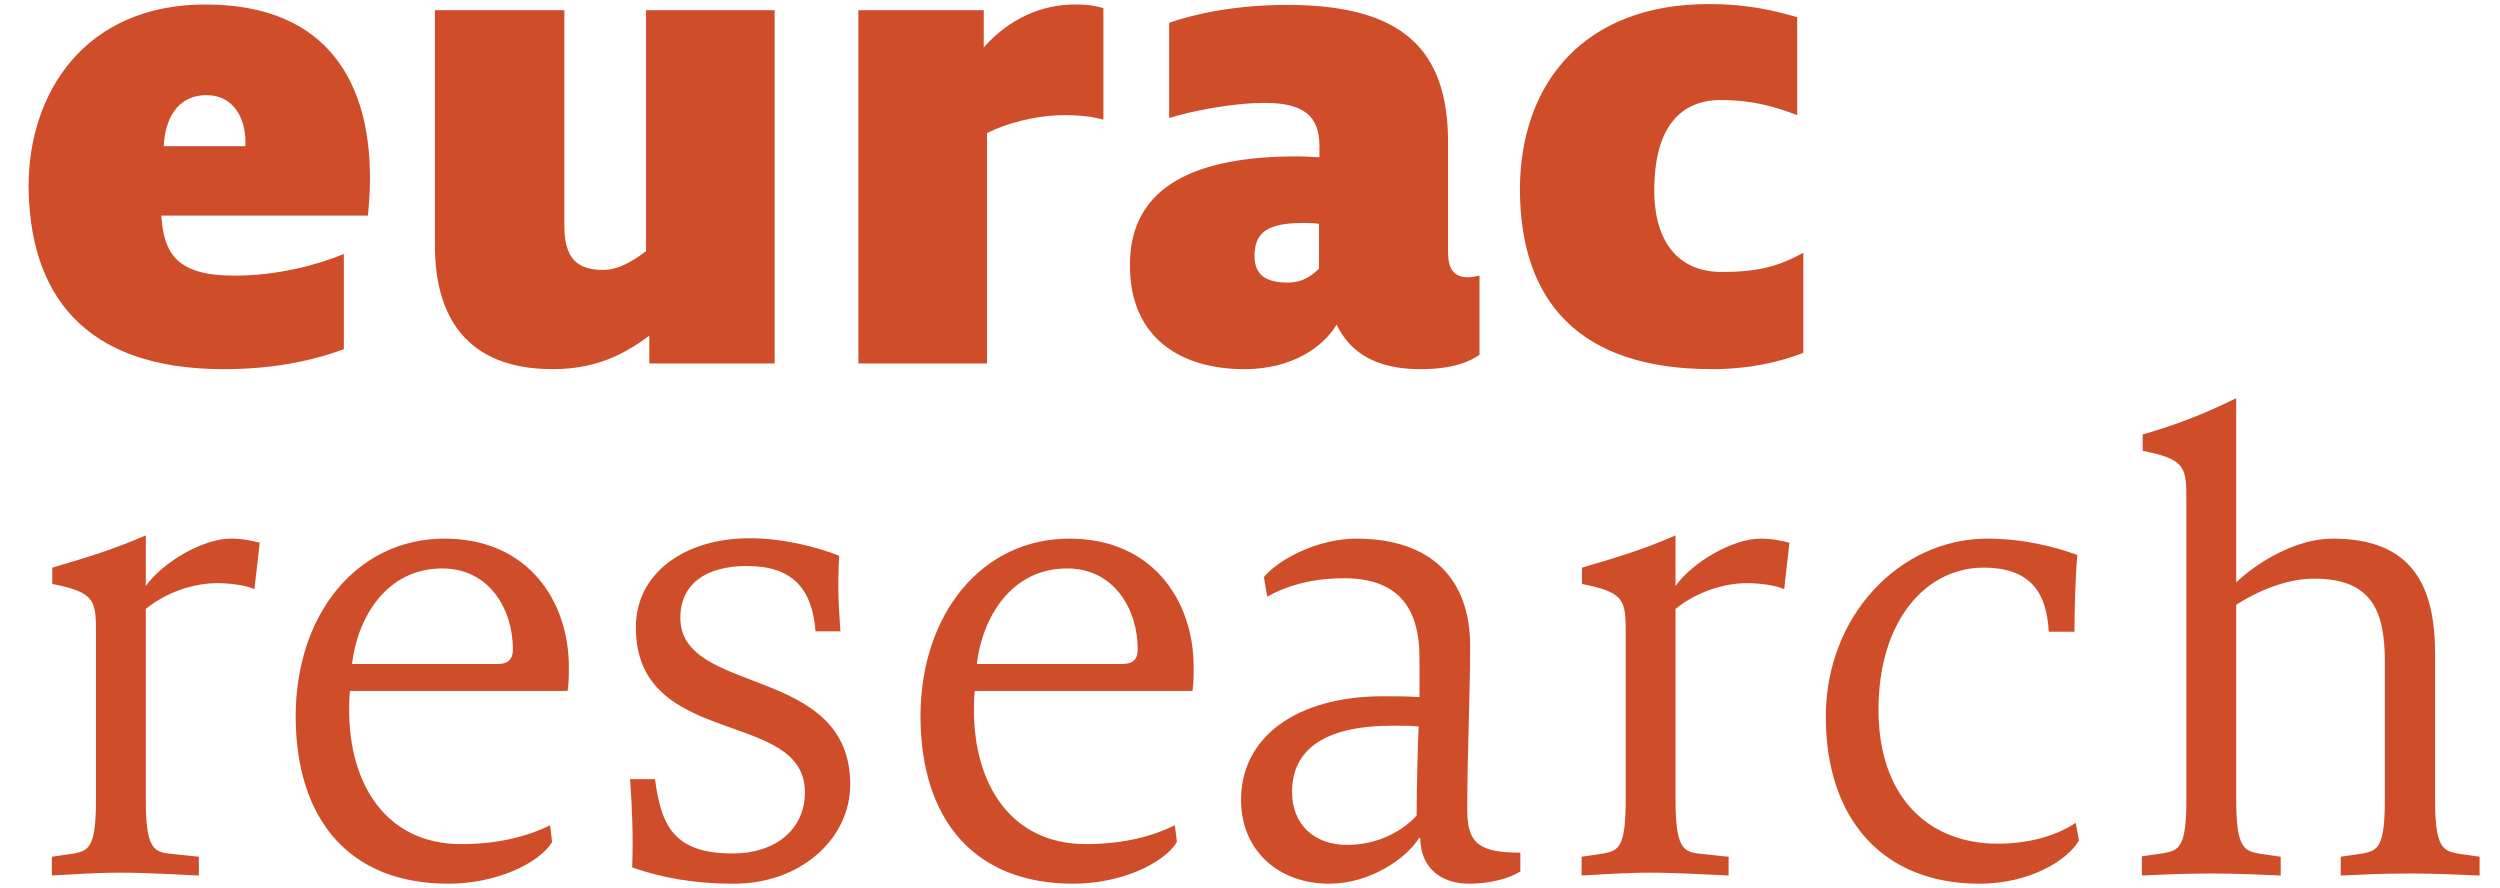 <?xml version="1.0" encoding="UTF-8" standalone="no"?>
<!-- Generator: Adobe Illustrator 19.0.0, SVG Export Plug-In . SVG Version: 6.00 Build 0)  -->

<svg
   xmlns:dc="http://purl.org/dc/elements/1.1/"
   xmlns:cc="http://creativecommons.org/ns#"
   xmlns:rdf="http://www.w3.org/1999/02/22-rdf-syntax-ns#"
   xmlns:svg="http://www.w3.org/2000/svg"
   xmlns="http://www.w3.org/2000/svg"
   xmlns:sodipodi="http://sodipodi.sourceforge.net/DTD/sodipodi-0.dtd"
   xmlns:inkscape="http://www.inkscape.org/namespaces/inkscape"
   version="1.1"
   id="layer"
   x="0px"
   y="0px"
   viewBox="-153 -46 612.2 217.4"
   xml:space="preserve"
   sodipodi:docname="eurac-logo.svg"
   width="612.2"
   height="217.4"
   inkscape:version="0.92.5 (2060ec1f9f, 2020-04-08)"><defs
   id="defs15" /><sodipodi:namedview
   pagecolor="#ffffff"
   bordercolor="#666666"
   borderopacity="1"
   objecttolerance="10"
   gridtolerance="10"
   guidetolerance="10"
   inkscape:pageopacity="0"
   inkscape:pageshadow="2"
   inkscape:window-width="640"
   inkscape:window-height="480"
   id="namedview13"
   showgrid="false"
   fit-margin-top="1"
   fit-margin-bottom="1"
   fit-margin-left="7"
   fit-margin-right="5"
   inkscape:zoom="0.36196319"
   inkscape:cx="311.4"
   inkscape:cy="103.90001"
   inkscape:window-x="665"
   inkscape:window-y="152"
   inkscape:window-maximized="0"
   inkscape:current-layer="layer" />
<style
   type="text/css"
   id="style2">
	.st0{fill:#CF4D29;}
</style>
<g
   id="g10"
   transform="translate(-14.6,-212.5)">
	<g
   id="g8">
		<path
   class="st0"
   d="m 386.1,380.9 c 4.1,-0.2 10.4,-0.5 16.8,-0.5 6.3,0 13,0.3 17.2,0.5 v -4.6 l -5.5,-0.8 c -3.6,-0.7 -5.4,-1.7 -5.4,-13.2 v -47.7 c 4.3,-2.8 11.7,-6.4 19.1,-6.4 14,0 17.3,7.8 17.3,20.3 v 33.8 c 0,11.6 -1.7,12.5 -5.4,13.2 l -5.4,0.8 v 4.6 c 4.1,-0.2 10.4,-0.5 16.8,-0.5 6.3,0 13,0.3 17.2,0.5 v -4.6 l -5.5,-0.8 c -3.6,-0.7 -5.4,-1.7 -5.4,-13.2 v -35.7 c 0,-16.7 -5.6,-28.2 -25.1,-28.2 -8.8,0 -18.2,5.6 -23.6,10.7 V 264 c -8.3,4.1 -14.4,6.4 -22.9,8.9 v 4 C 397,279 397,281 397,289.4 v 72.8 c 0,11.6 -1.7,12.5 -5.4,13.2 l -5.5,0.8 z m -39.8,2 c 12.2,0 21.5,-5.6 24.4,-10.6 l -0.8,-4.3 c -5,3.3 -11.7,5.1 -19.1,5.1 -17.2,0 -29.2,-11.7 -29.2,-32.8 0,-21.9 11.7,-34.8 25.7,-34.8 11.7,0 15.5,6.3 16,15.7 h 6.3 c 0,-5.4 0.2,-13.4 0.7,-18.8 -5.5,-2 -13.2,-4 -22,-4 -21.6,0 -39.6,19 -39.6,43.6 0,25.1 14,40.9 37.6,40.9 m -97.5,-2 c 4.1,-0.2 10.4,-0.7 16.8,-0.7 6.3,0 15.2,0.5 19.3,0.7 v -4.6 l -7.6,-0.8 c -3.6,-0.5 -5.4,-1.7 -5.4,-13.2 v -46.7 c 5.1,-4.1 11.7,-6.3 17.5,-6.3 3,0 7.1,0.5 9.1,1.5 l 1.3,-11.4 c -2,-0.5 -4.1,-1 -7.1,-1 -6.8,0 -16.7,5.8 -20.8,11.6 v -12.4 c -8.2,3.6 -14.4,5.4 -22.9,7.9 v 4 c 10.7,2.1 10.7,4.1 10.7,12.5 v 40.3 c 0,11.6 -1.7,12.5 -5.4,13.2 l -5.4,0.8 v 4.6 z m -57.3,-7.5 c -8.1,0 -13.5,-5 -13.5,-13 0,-10.1 7.6,-16.2 24.6,-16.2 1.8,0 4.6,0 6.4,0.2 -0.2,3.5 -0.5,15.8 -0.5,21.8 -3.3,3.7 -9.4,7.2 -17,7.2 m -4.4,9.5 c 10.1,0 19,-6.3 22,-11.2 h 0.3 c 0,6.8 4.5,11.2 12,11.2 4.8,0 9.7,-1.2 12.5,-3 v -4.6 c -10.1,0 -13,-2.3 -13,-10.4 0,-14.9 0.7,-27.4 0.7,-40.3 0,-16 -9.2,-26.2 -27.9,-26.2 -9.1,0 -18.7,4.8 -22.6,9.4 l 0.8,4.8 c 5.1,-2.8 11.2,-4.5 18.8,-4.5 12.9,0 18.5,6.8 18.5,19.5 v 9.6 c -2.5,-0.2 -6.6,-0.2 -8.9,-0.2 -21.1,0 -34.8,9.9 -34.8,25.4 0,12.1 8.9,20.5 21.6,20.5 m -86.3,-53.8 c 1.3,-11.2 8.3,-23.4 22.1,-23.4 11.6,0 17.3,10.1 17.3,19.8 0,2.3 -1,3.6 -3.8,3.6 z m 23.6,53.8 c 11.9,0 22.3,-5.1 25.4,-10.2 l -0.5,-4.1 c -5.3,2.6 -12.4,4.6 -21.8,4.6 -18.5,0 -27.4,-14.9 -27.4,-32.7 0,-1.5 0,-3.1 0.2,-4.8 h 53.3 c 0.3,-2.1 0.3,-3.8 0.3,-5.9 0,-16 -9.9,-31.4 -30.4,-31.4 -21.5,0 -36.5,18.5 -36.5,43.6 0.1,25.2 13.1,40.9 37.4,40.9 m -83.1,0 c 16.5,0 28.5,-11.1 28.5,-24.3 0,-29.5 -41.6,-21.6 -41.6,-40.8 0,-8.4 6.4,-12.7 16.3,-12.7 11.1,0 16,5.5 16.8,16 h 6.1 c -0.5,-7.1 -0.7,-11.4 -0.3,-18.5 -5,-2 -13.5,-4.3 -21.9,-4.3 -16,0 -27.9,8.6 -27.9,21.8 0,29.9 41.4,19.8 41.4,40.4 0,9.2 -7.3,15 -17.7,15 -14,0 -17.5,-6.4 -19,-18.2 h -6.1 c 0.5,7.8 0.8,13.9 0.5,21.6 6.8,2.4 14.7,4 24.9,4 m -93.5,-53.8 c 1.3,-11.2 8.3,-23.4 22.1,-23.4 11.6,0 17.3,10.1 17.3,19.8 0,2.3 -1,3.6 -3.8,3.6 z m 23.6,53.8 c 11.9,0 22.3,-5.1 25.4,-10.2 l -0.5,-4.1 c -5.3,2.6 -12.4,4.6 -21.8,4.6 -18.5,0 -27.4,-14.9 -27.4,-32.7 0,-1.5 0,-3.1 0.2,-4.8 H 0.6 c 0.3,-2.1 0.3,-3.8 0.3,-5.9 0,-16 -9.9,-31.4 -30.4,-31.4 -21.5,0 -36.5,18.5 -36.5,43.6 0.1,25.2 13.1,40.9 37.4,40.9 m -97.2,-2 c 4.1,-0.2 10.4,-0.7 16.8,-0.7 6.3,0 15.2,0.5 19.3,0.7 v -4.6 l -7.6,-0.8 c -3.6,-0.5 -5.4,-1.7 -5.4,-13.2 v -46.7 c 5.1,-4.1 11.7,-6.3 17.5,-6.3 3,0 7.1,0.5 9.1,1.5 l 1.3,-11.4 c -2,-0.5 -4.1,-1 -7.1,-1 -6.8,0 -16.7,5.8 -20.8,11.6 v -12.4 c -8.3,3.6 -14.4,5.4 -22.9,7.9 v 4 c 10.7,2.1 10.7,4.1 10.7,12.5 v 40.3 c 0,11.6 -1.7,12.5 -5.4,13.2 l -5.4,0.8 v 4.6 z"
   id="path4"
   inkscape:connector-curvature="0"
   style="fill:#cf4d29" />
		<path
   class="st0"
   d="m 280.8,256.9 c 9.5,0 17,-1.9 22.4,-4 v -24.5 c -6,3.3 -11,4.7 -20,4.7 -10.3,0 -16.5,-7 -16.5,-20 0,-15.8 6.7,-22.1 16.3,-22.1 7.9,0 13.5,1.7 18.7,3.7 v -24 c -5.1,-1.4 -11.4,-3.2 -21.7,-3.2 -30.5,0 -46.2,19.4 -46.2,45.5 0.1,27.2 14.4,43.9 47,43.9 M 176.9,235.7 c -4.9,0 -8.1,-1.6 -8.1,-6.5 0,-5.8 3.2,-8.1 11.9,-8.1 1.2,0 2.1,0 3.9,0.2 v 11 c -1.7,1.6 -3.8,3.4 -7.7,3.4 m -10.6,21.2 c 11.7,0 19.3,-5.4 22.6,-10.9 3.3,6.8 9.6,10.9 20.5,10.9 8.2,0 12.1,-1.9 14.5,-3.5 V 234 c -0.9,0.2 -2.1,0.4 -2.8,0.4 -3.5,0 -4.9,-2.1 -4.9,-6.1 v -27 c 0,-22.9 -11.4,-33.6 -39.4,-33.6 -12.1,0 -22.6,2.1 -28.9,4.4 v 23.3 c 5.1,-1.6 15.1,-3.7 23.5,-3.7 9.5,0 13.3,3.3 13.3,10.5 v 2.8 c -1.2,0 -2.6,-0.2 -5.6,-0.2 -23.7,0 -40.8,6.7 -40.8,26.5 -0.1,17.9 12.4,25.6 28,25.6 m -94.5,-1.4 h 31.5 v -56.4 c 4.4,-2.3 11.9,-4.4 18.9,-4.4 4.5,0 7.4,0.5 9.6,1.1 v -27.3 c -1.6,-0.5 -3.5,-0.9 -7,-0.9 -7.9,0 -15.9,3.3 -22.3,10.5 V 169 H 71.8 Z M -3,256.9 c 11.7,0 18.7,-4.6 23.6,-8.2 v 6.8 H 51.3 V 169 H 19.8 v 59 c -3,2.3 -6.7,4.6 -10.5,4.6 -6.3,0 -9.5,-2.8 -9.5,-10.7 V 169 h -31.7 v 57.6 c 0,17.3 7.6,30.3 28.9,30.3 m -95.3,-54.7 c 0.3,-6.1 3,-12.4 10.5,-12.4 6.7,0 9.5,5.8 9.5,11.4 v 1.1 h -20 z m 14.7,54.7 c 11,0 20.8,-1.7 29.4,-4.9 v -23.3 c -6.3,2.6 -16.1,5.3 -26.8,5.3 -14,0 -17.3,-5.3 -17.9,-14.7 h 50.6 c 0.3,-3.2 0.5,-6.1 0.5,-9.3 0,-22.3 -9.6,-42.4 -40.3,-42.4 -29.4,0 -43.3,21.5 -43.3,44.5 0.2,26.2 13.3,44.8 47.8,44.8"
   id="path6"
   inkscape:connector-curvature="0"
   style="fill:#cf4d29" />
	</g>
</g>
</svg>